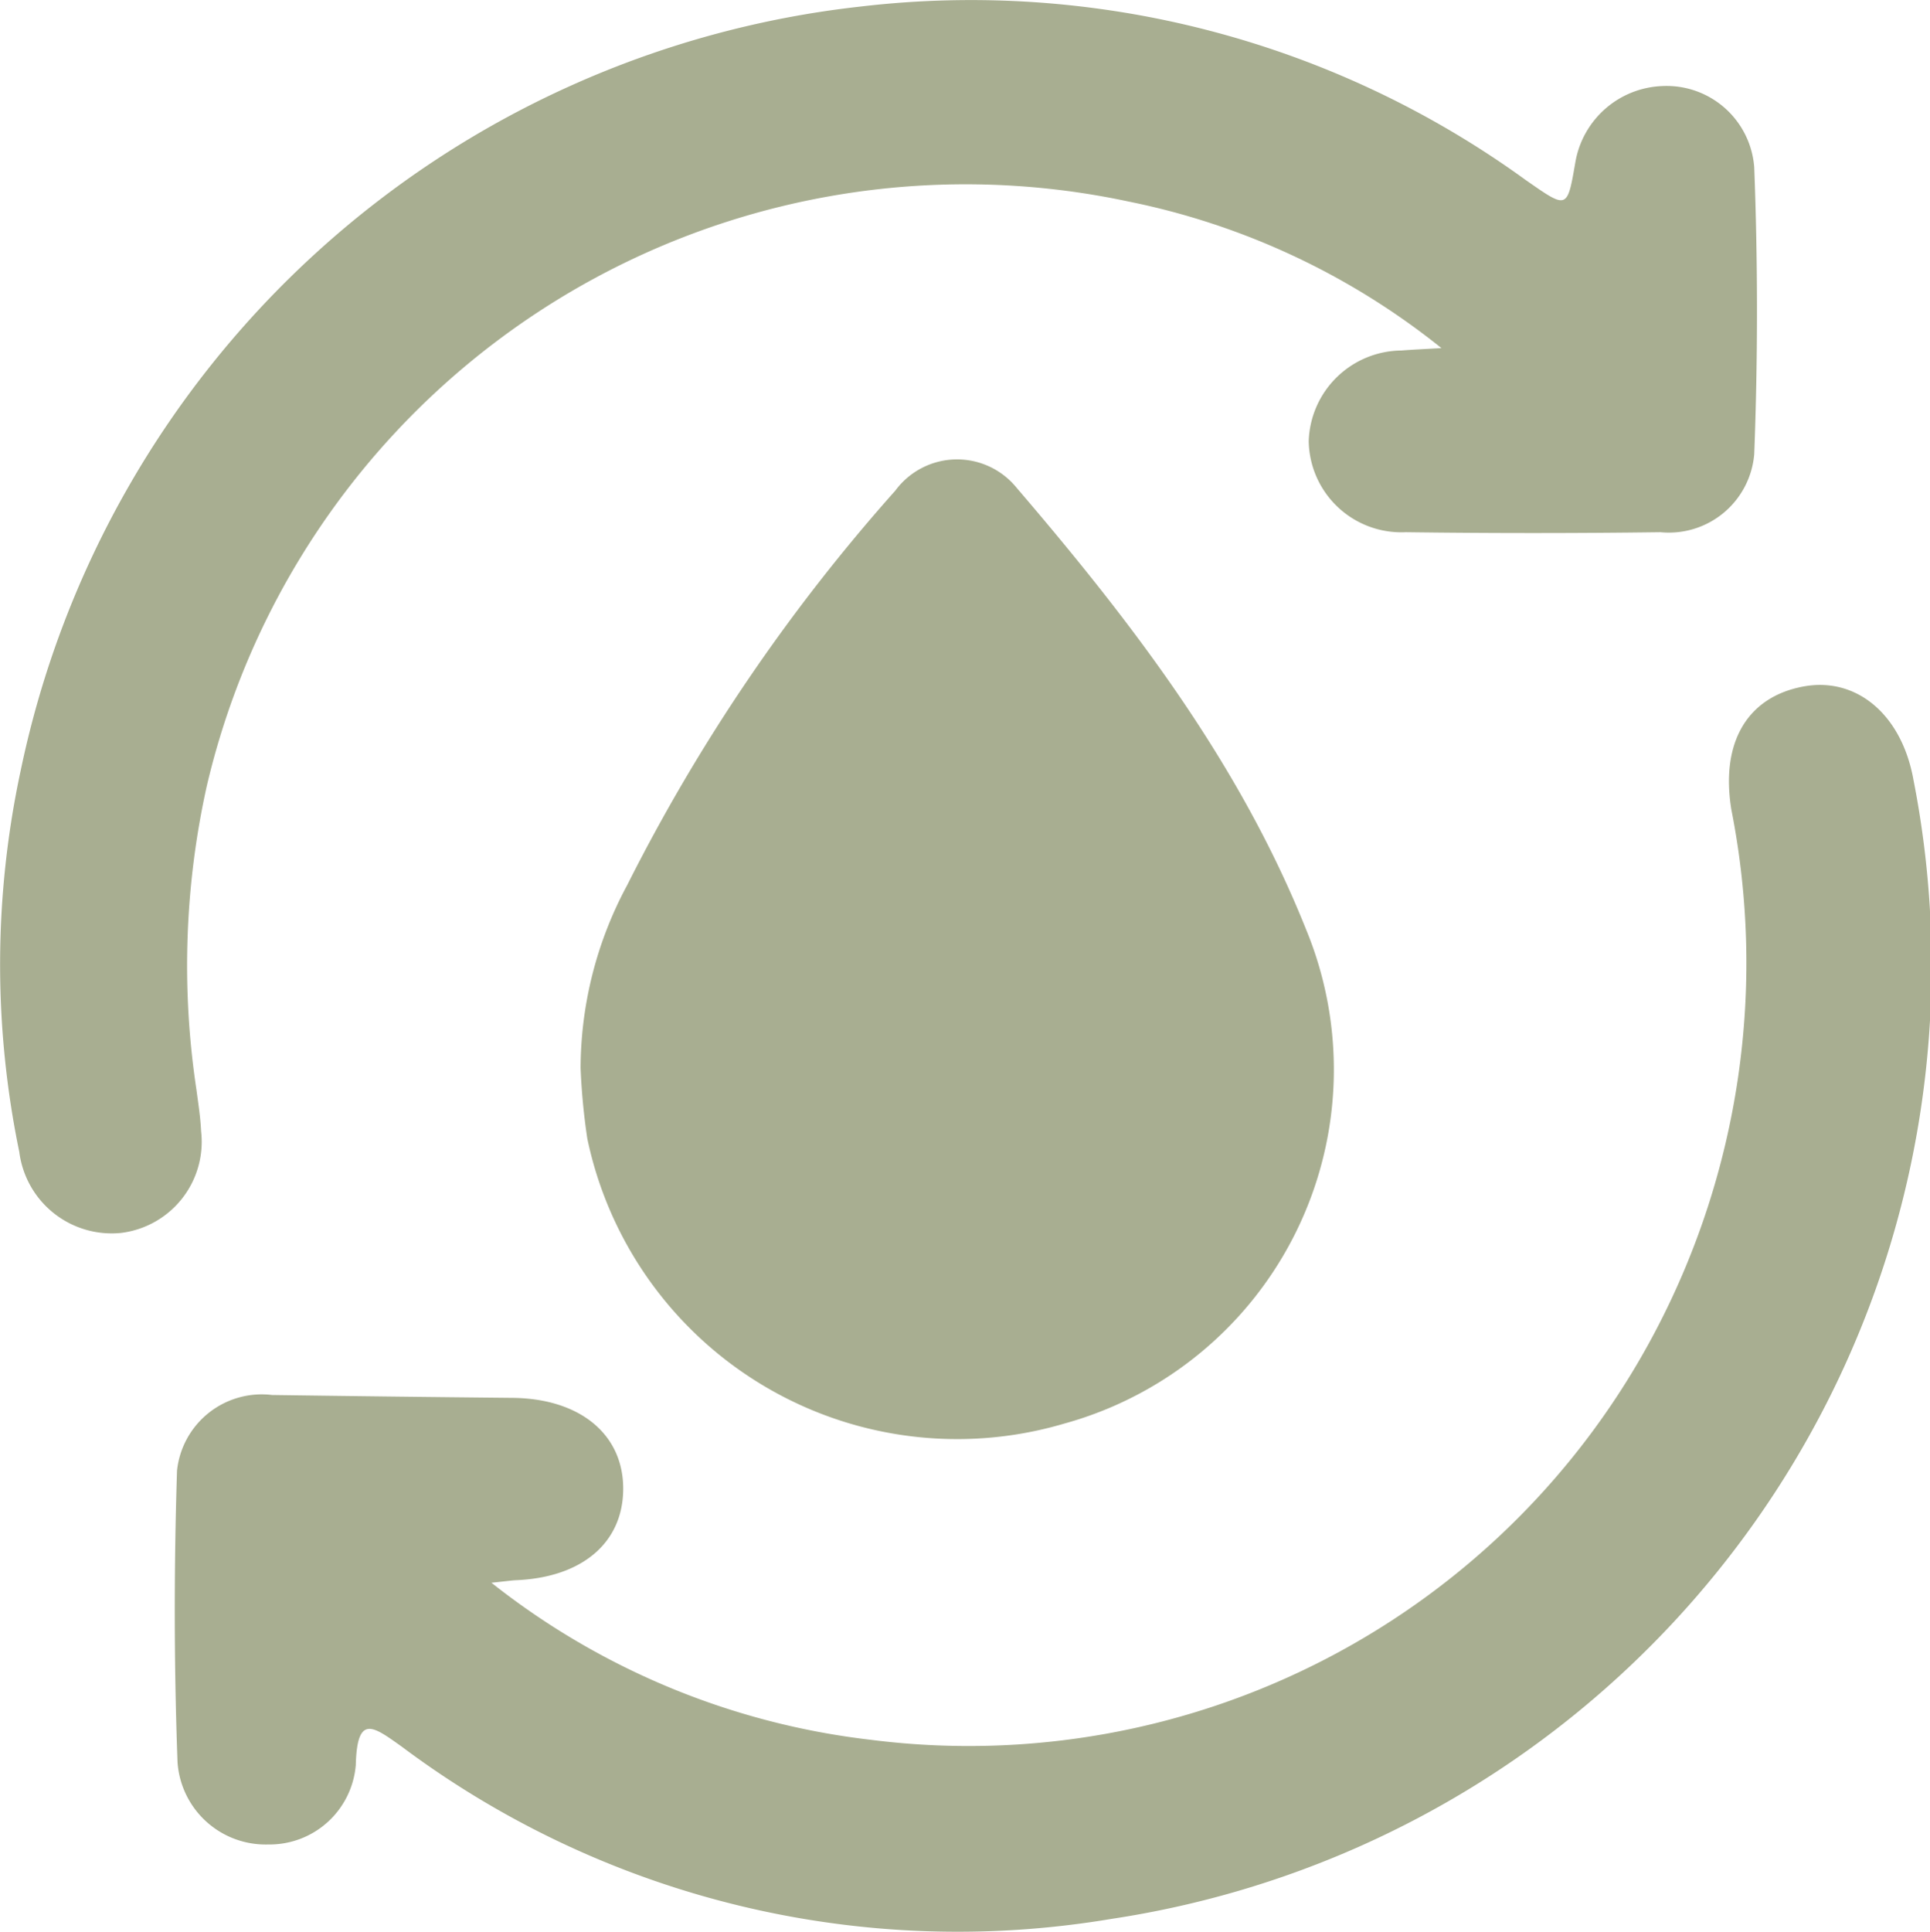 <svg id="Group_42" data-name="Group 42" xmlns="http://www.w3.org/2000/svg" width="60.424" height="60.473" viewBox="0 0 60.424 60.473">
                    <path id="Path_267" data-name="Path 267" d="M146.937,714.047a12.126,12.126,0,0,1,1.456-5.714,57.226,57.226,0,0,1,8.4-12.357,2.4,2.4,0,0,1,3.8-.08c3.611,4.213,6.978,8.615,9.057,13.817a11.494,11.494,0,0,1-7.564,15.466,11.83,11.83,0,0,1-14.939-8.92A20.347,20.347,0,0,1,146.937,714.047Z" transform="translate(-128.76 -680.622)" fill="#a8ae91"/>
                    <path id="Path_268" data-name="Path 268" d="M113.091,747.436a23.489,23.489,0,0,0,11.879,4.916,24.288,24.288,0,0,0,24.557-12.781,24.738,24.738,0,0,0,2.385-16.324c-.348-2.108.493-3.536,2.252-3.864,1.668-.311,3.081.884,3.446,2.915a30.171,30.171,0,0,1-25.1,35.658,29.037,29.037,0,0,1-22.224-5.388c-.89-.632-1.4-1.044-1.442.57a2.708,2.708,0,0,1-2.735,2.49,2.766,2.766,0,0,1-2.846-2.572c-.112-3.041-.113-6.091-.016-9.132a2.668,2.668,0,0,1,2.976-2.365q3.768.053,7.537.09c2.115.024,3.474,1.152,3.456,2.874-.017,1.669-1.294,2.747-3.354,2.833C113.724,747.362,113.581,747.385,113.091,747.436Z" transform="translate(-97.705 -697.895)" fill="#a8ae91"/>
                    <path id="Path_269" data-name="Path 269" d="M129.438,656.351a22.865,22.865,0,0,0-9.8-4.589,24.4,24.4,0,0,0-28.855,18.3,25.959,25.959,0,0,0-.323,9.5c.057.431.126.862.146,1.3a2.874,2.874,0,0,1-2.508,3.184,2.916,2.916,0,0,1-3.184-2.536,28.926,28.926,0,0,1,.045-11.942,30.273,30.273,0,0,1,26.292-23.908,29.588,29.588,0,0,1,20.829,5.432c1.307.91,1.294.929,1.553-.57a2.874,2.874,0,0,1,2.728-2.374,2.752,2.752,0,0,1,2.87,2.54c.115,2.992.115,5.995,0,8.987a2.681,2.681,0,0,1-2.933,2.438q-3.988.053-7.977,0a2.9,2.9,0,0,1-3.038-2.847,2.929,2.929,0,0,1,2.9-2.84C128.508,656.4,128.831,656.385,129.438,656.351Z" transform="translate(-84.31 -645.455)" fill="#a8ae91"/>
                  </svg>